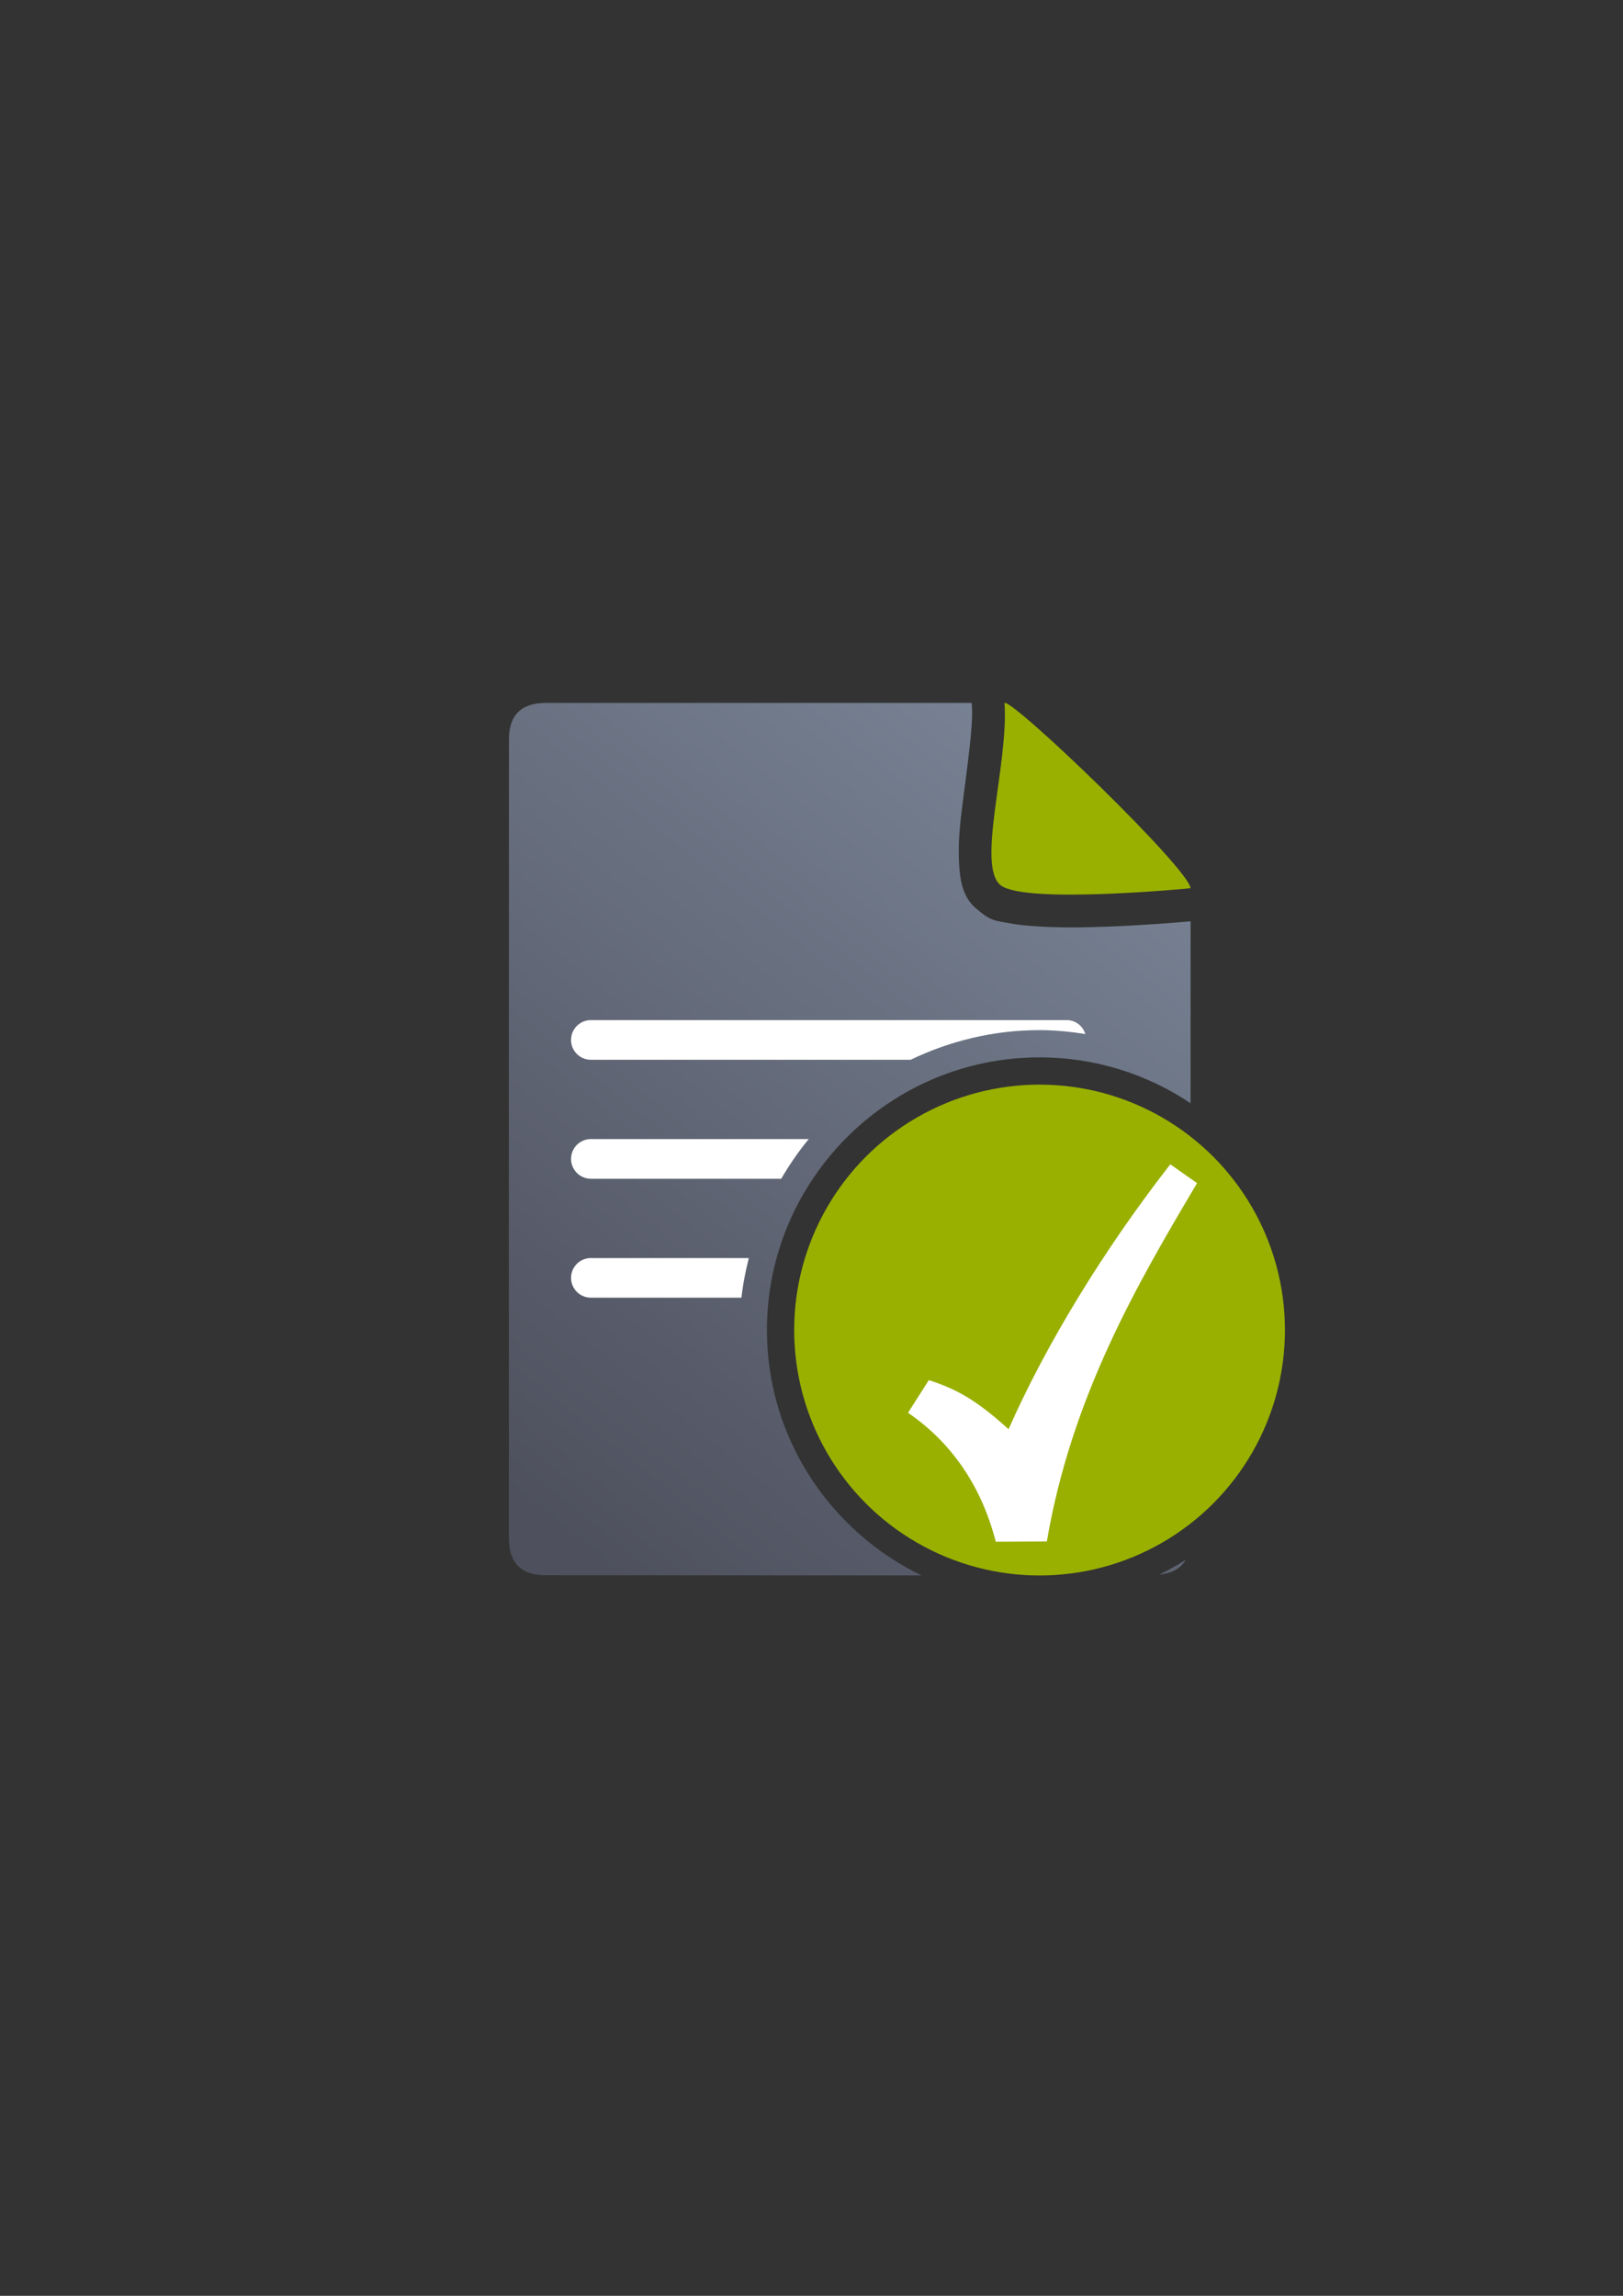 <?xml version="1.0" encoding="UTF-8" standalone="no"?>
<!-- Created with Inkscape (http://www.inkscape.org/) -->

<svg
   xmlns:dc="http://purl.org/dc/elements/1.1/"
   xmlns:cc="http://creativecommons.org/ns#"
   xmlns:rdf="http://www.w3.org/1999/02/22-rdf-syntax-ns#"
   xmlns:svg="http://www.w3.org/2000/svg"
   xmlns="http://www.w3.org/2000/svg"
   xmlns:xlink="http://www.w3.org/1999/xlink"
   xmlns:sodipodi="http://sodipodi.sourceforge.net/DTD/sodipodi-0.dtd"
   xmlns:inkscape="http://www.inkscape.org/namespaces/inkscape"
   width="210mm"
   height="297mm"
   viewBox="0 0 744.094 1052.362"
   id="svg2"
   version="1.1"
   inkscape:version="0.91 r13725"
   inkscape:export-xdpi="7.1992788"
   inkscape:export-ydpi="7.1992788"
   sodipodi:docname="approval.svg"
   inkscape:export-filename="C:\Users\johannes\Documents\Arbeit\RRZE\github3\bicons\32x32\documents\approval.png">
  <rect x="0" y="0" width="744.094" height="1052.362" fill="#333333" stroke="none"/>
  <defs
     id="defs4">
    <linearGradient
       inkscape:collect="always"
       xlink:href="#linearGradient4321"
       id="linearGradient4201"
       x1="286.383"
       y1="672.921"
       x2="532.517"
       y2="367.749"
       gradientUnits="userSpaceOnUse"
       gradientTransform="matrix(0.091,0,0,0.091,360.355,429.33)" />
    <linearGradient
       id="linearGradient4321"
       inkscape:collect="always">
      <stop
         id="stop4323"
         offset="0"
         style="stop-color:#4e505d;stop-opacity:1;" />
      <stop
         id="stop4325"
         offset="1"
         style="stop-color:#7a8597;stop-opacity:1" />
    </linearGradient>
  </defs>
  <sodipodi:namedview
     id="base"
     pagecolor="#ffffff"
     bordercolor="#666666"
     borderopacity="1.0"
     inkscape:pageopacity="0.0"
     inkscape:pageshadow="2"
     inkscape:zoom="1"
     inkscape:cx="235.23116"
     inkscape:cy="494.01093"
     inkscape:document-units="px"
     inkscape:current-layer="layer1"
     showgrid="false"
     showguides="true"
     inkscape:guide-bbox="true"
     inkscape:window-width="1600"
     inkscape:window-height="837"
     inkscape:window-x="-4"
     inkscape:window-y="-4"
     inkscape:window-maximized="1"
     inkscape:snap-bbox="true"
     inkscape:bbox-paths="true"
     inkscape:bbox-nodes="true">
    <sodipodi:guide
       position="315.536,730.179"
       orientation="0,1"
       id="guide3338" />
    <sodipodi:guide
       position="351.25,330.179"
       orientation="0,1"
       id="guide3340" />
    <sodipodi:guide
       position="189.107,408.839"
       orientation="1,0"
       id="guide3344" />
    <sodipodi:guide
       position="589.045,468.079"
       orientation="1,0"
       id="guide3346" />
    <inkscape:grid
       type="xygrid"
       id="grid3440" />
    <sodipodi:guide
       position="589.045,378.302"
       orientation="1,0"
       id="guide3411" />
  </sodipodi:namedview>
  <g
     inkscape:label="Ebene 1"
     inkscape:groupmode="layer"
     id="layer1">
    <g
       id="g4197"
       transform="matrix(12.5,0,0,12.5,-4560.893,-5419.85)">
      <rect
         inkscape:export-ydpi="3.5999999"
         inkscape:export-xdpi="3.5999999"
         y="459.362"
         x="380"
         height="31.997"
         width="31.997"
         id="rect3336"
         style="fill:none;fill-rule:evenodd;stroke:none;stroke-width:1px;stroke-linecap:butt;stroke-linejoin:miter;stroke-opacity:1" />
      <rect
         inkscape:export-ydpi="3.46731"
         inkscape:export-xdpi="3.46731"
         y="459.366"
         x="380.003"
         height="31.997"
         width="31.997"
         id="rect3336-0"
         style="fill:none;fill-rule:evenodd;stroke:none;stroke-width:1px;stroke-linecap:butt;stroke-linejoin:miter;stroke-opacity:1" />
      <path
         id="path4244"
         d="m 384.9,459.364 c -0.911,0 -1.365,0.448 -1.361,1.346 -0.004,7.465 -0.004,20.192 -0.002,29.283 -0.002,0.907 0.454,1.368 1.357,1.361 l 13.777,0.006 C 395.323,489.742 393,486.322 393,482.362 c 0,-5.511 4.489,-10 10,-10 2.047,0 3.952,0.621 5.539,1.682 l 0,-6.672 c -0.415,0.038 -1.664,0.145 -3.062,0.197 -0.849,0.032 -1.734,0.044 -2.543,-0.01 -0.404,-0.024 -0.786,-0.061 -1.178,-0.139 -0.392,-0.078 -0.538,-0.047 -1.098,-0.529 -0.496,-0.427 -0.59,-1.073 -0.617,-1.785 -0.027,-0.713 0.051,-1.387 0.139,-2.076 0.176,-1.379 0.388,-2.853 0.34,-3.527 l -0.01,-0.139 -15.609,0 z m 18.461,4.072 c -0.004,0.032 -0.01,0.071 -0.014,0.102 -0.039,0.306 -0.069,0.591 -0.088,0.834 0.317,0.017 0.688,0.021 1.086,0.018 -0.164,-0.164 -0.32,-0.323 -0.486,-0.486 -0.179,-0.176 -0.32,-0.295 -0.498,-0.467 z m -0.125,1.521 c 0.005,0.138 0.049,0.116 0,0 z M 403,474.362 c -4.43,0 -8,3.57 -8,8 0,4.43 3.57,8 8,8 2.154,0 4.101,-0.85 5.537,-2.227 l 0.002,-11.549 c -1.436,-1.377 -3.384,-2.225 -5.539,-2.225 z m 5.357,16.428 c -0.311,0.198 -0.634,0.377 -0.967,0.541 0.454,-0.051 0.787,-0.219 0.967,-0.541 z"
         style="fill:url(#linearGradient4201);fill-opacity:1;fill-rule:evenodd;stroke:none;stroke-width:1px;stroke-linecap:butt;stroke-linejoin:miter;stroke-opacity:1"
         inkscape:connector-curvature="0" />
      <path
         style="fill:#99b000;fill-opacity:1;fill-rule:evenodd;stroke:none;stroke-width:1px;stroke-linecap:butt;stroke-linejoin:miter;stroke-opacity:1"
         d="m 401.714,459.363 c 0.364,-0.095 6.82,6.129 6.82,6.798 0,0 -6.035,0.588 -6.952,-0.104 -0.917,-0.692 0.29,-4.469 0.132,-6.694 z"
         id="path4288"
         inkscape:connector-curvature="0"
         sodipodi:nodetypes="cczc"
         inkscape:export-xdpi="3.46731"
         inkscape:export-ydpi="3.46731" />
      <path
         id="rect4232"
         d="m 386.545,470.995 c -0.403,0 -0.729,0.326 -0.729,0.729 0,0.403 0.326,0.727 0.729,0.727 l 11.725,0 c 1.436,-0.69 3.037,-1.088 4.73,-1.088 0.572,0 1.13,0.057 1.68,0.143 -0.093,-0.294 -0.358,-0.51 -0.684,-0.51 l -17.451,0 z m 0,4.363 c -0.403,0 -0.729,0.324 -0.729,0.727 0,0.403 0.326,0.729 0.729,0.729 l 6.979,0 c 0.301,-0.511 0.633,-1.001 1.01,-1.455 l -7.988,0 z m 0,4.363 c -0.403,0 -0.729,0.324 -0.729,0.727 0,0.403 0.326,0.727 0.729,0.727 l 5.521,0 c 0.054,-0.496 0.151,-0.979 0.27,-1.453 l -5.791,0 z m 9.967,0 c -0.186,0.461 -0.321,0.948 -0.406,1.453 l 4.98,0 c 0.403,0 0.729,-0.324 0.729,-0.727 0,-0.403 -0.326,-0.727 -0.729,-0.727 l -4.574,0 z"
         style="color:#000000;clip-rule:nonzero;display:inline;overflow:visible;visibility:visible;opacity:1;isolation:auto;mix-blend-mode:normal;color-interpolation:sRGB;color-interpolation-filters:linearRGB;solid-color:#000000;solid-opacity:1;fill:#ffffff;fill-opacity:1;fill-rule:evenodd;stroke:none;stroke-width:50;stroke-linecap:butt;stroke-linejoin:miter;stroke-miterlimit:4;stroke-dasharray:none;stroke-dashoffset:0;stroke-opacity:1;color-rendering:auto;image-rendering:auto;shape-rendering:auto;text-rendering:auto;enable-background:accumulate"
         inkscape:connector-curvature="0" />
      <circle
         r="9"
         cy="482.362"
         cx="403"
         id="path4259"
         style="color:#000000;clip-rule:nonzero;display:inline;overflow:visible;visibility:visible;opacity:1;isolation:auto;mix-blend-mode:normal;color-interpolation:sRGB;color-interpolation-filters:linearRGB;solid-color:#000000;solid-opacity:1;fill:#99b000;fill-opacity:1;fill-rule:nonzero;stroke:none;stroke-width:2;stroke-linecap:butt;stroke-linejoin:round;stroke-miterlimit:4;stroke-dasharray:none;stroke-dashoffset:0;stroke-opacity:1;color-rendering:auto;image-rendering:auto;shape-rendering:auto;text-rendering:auto;enable-background:accumulate" />
      <path
         sodipodi:nodetypes="ccccccccc"
         inkscape:connector-curvature="0"
         id="path4187"
         d="m 407.793,476.287 c -2.419,3.103 -4.55,6.582 -5.93,9.711 -1.219,-1.106 -1.935,-1.475 -2.924,-1.801 l -0.763,1.198 c 1.756,1.204 2.747,2.901 3.219,4.729 0.624,0 1.248,-0.01 1.872,-0.01 0.905,-5.308 3.321,-9.452 5.51,-13.14 l -0.983,-0.69 z"
         style="color:#252525;font-style:normal;font-variant:normal;font-weight:normal;font-stretch:normal;font-size:medium;line-height:normal;font-family:sans-serif;text-indent:0;text-align:start;text-decoration:none;text-decoration-line:none;text-decoration-style:solid;text-decoration-color:#252525;letter-spacing:normal;word-spacing:normal;text-transform:none;direction:ltr;block-progression:tb;writing-mode:lr-tb;baseline-shift:baseline;text-anchor:start;white-space:normal;clip-rule:nonzero;display:inline;overflow:visible;visibility:visible;opacity:1;isolation:auto;mix-blend-mode:normal;color-interpolation:sRGB;color-interpolation-filters:linearRGB;solid-color:#252525;solid-opacity:1;fill:#ffffff;fill-opacity:1;fill-rule:evenodd;stroke:none;stroke-width:22;stroke-linecap:butt;stroke-linejoin:miter;stroke-miterlimit:4;stroke-dasharray:none;stroke-dashoffset:0;stroke-opacity:1;color-rendering:auto;image-rendering:auto;shape-rendering:auto;text-rendering:auto;enable-background:accumulate" />
    </g>
  </g>
</svg>
